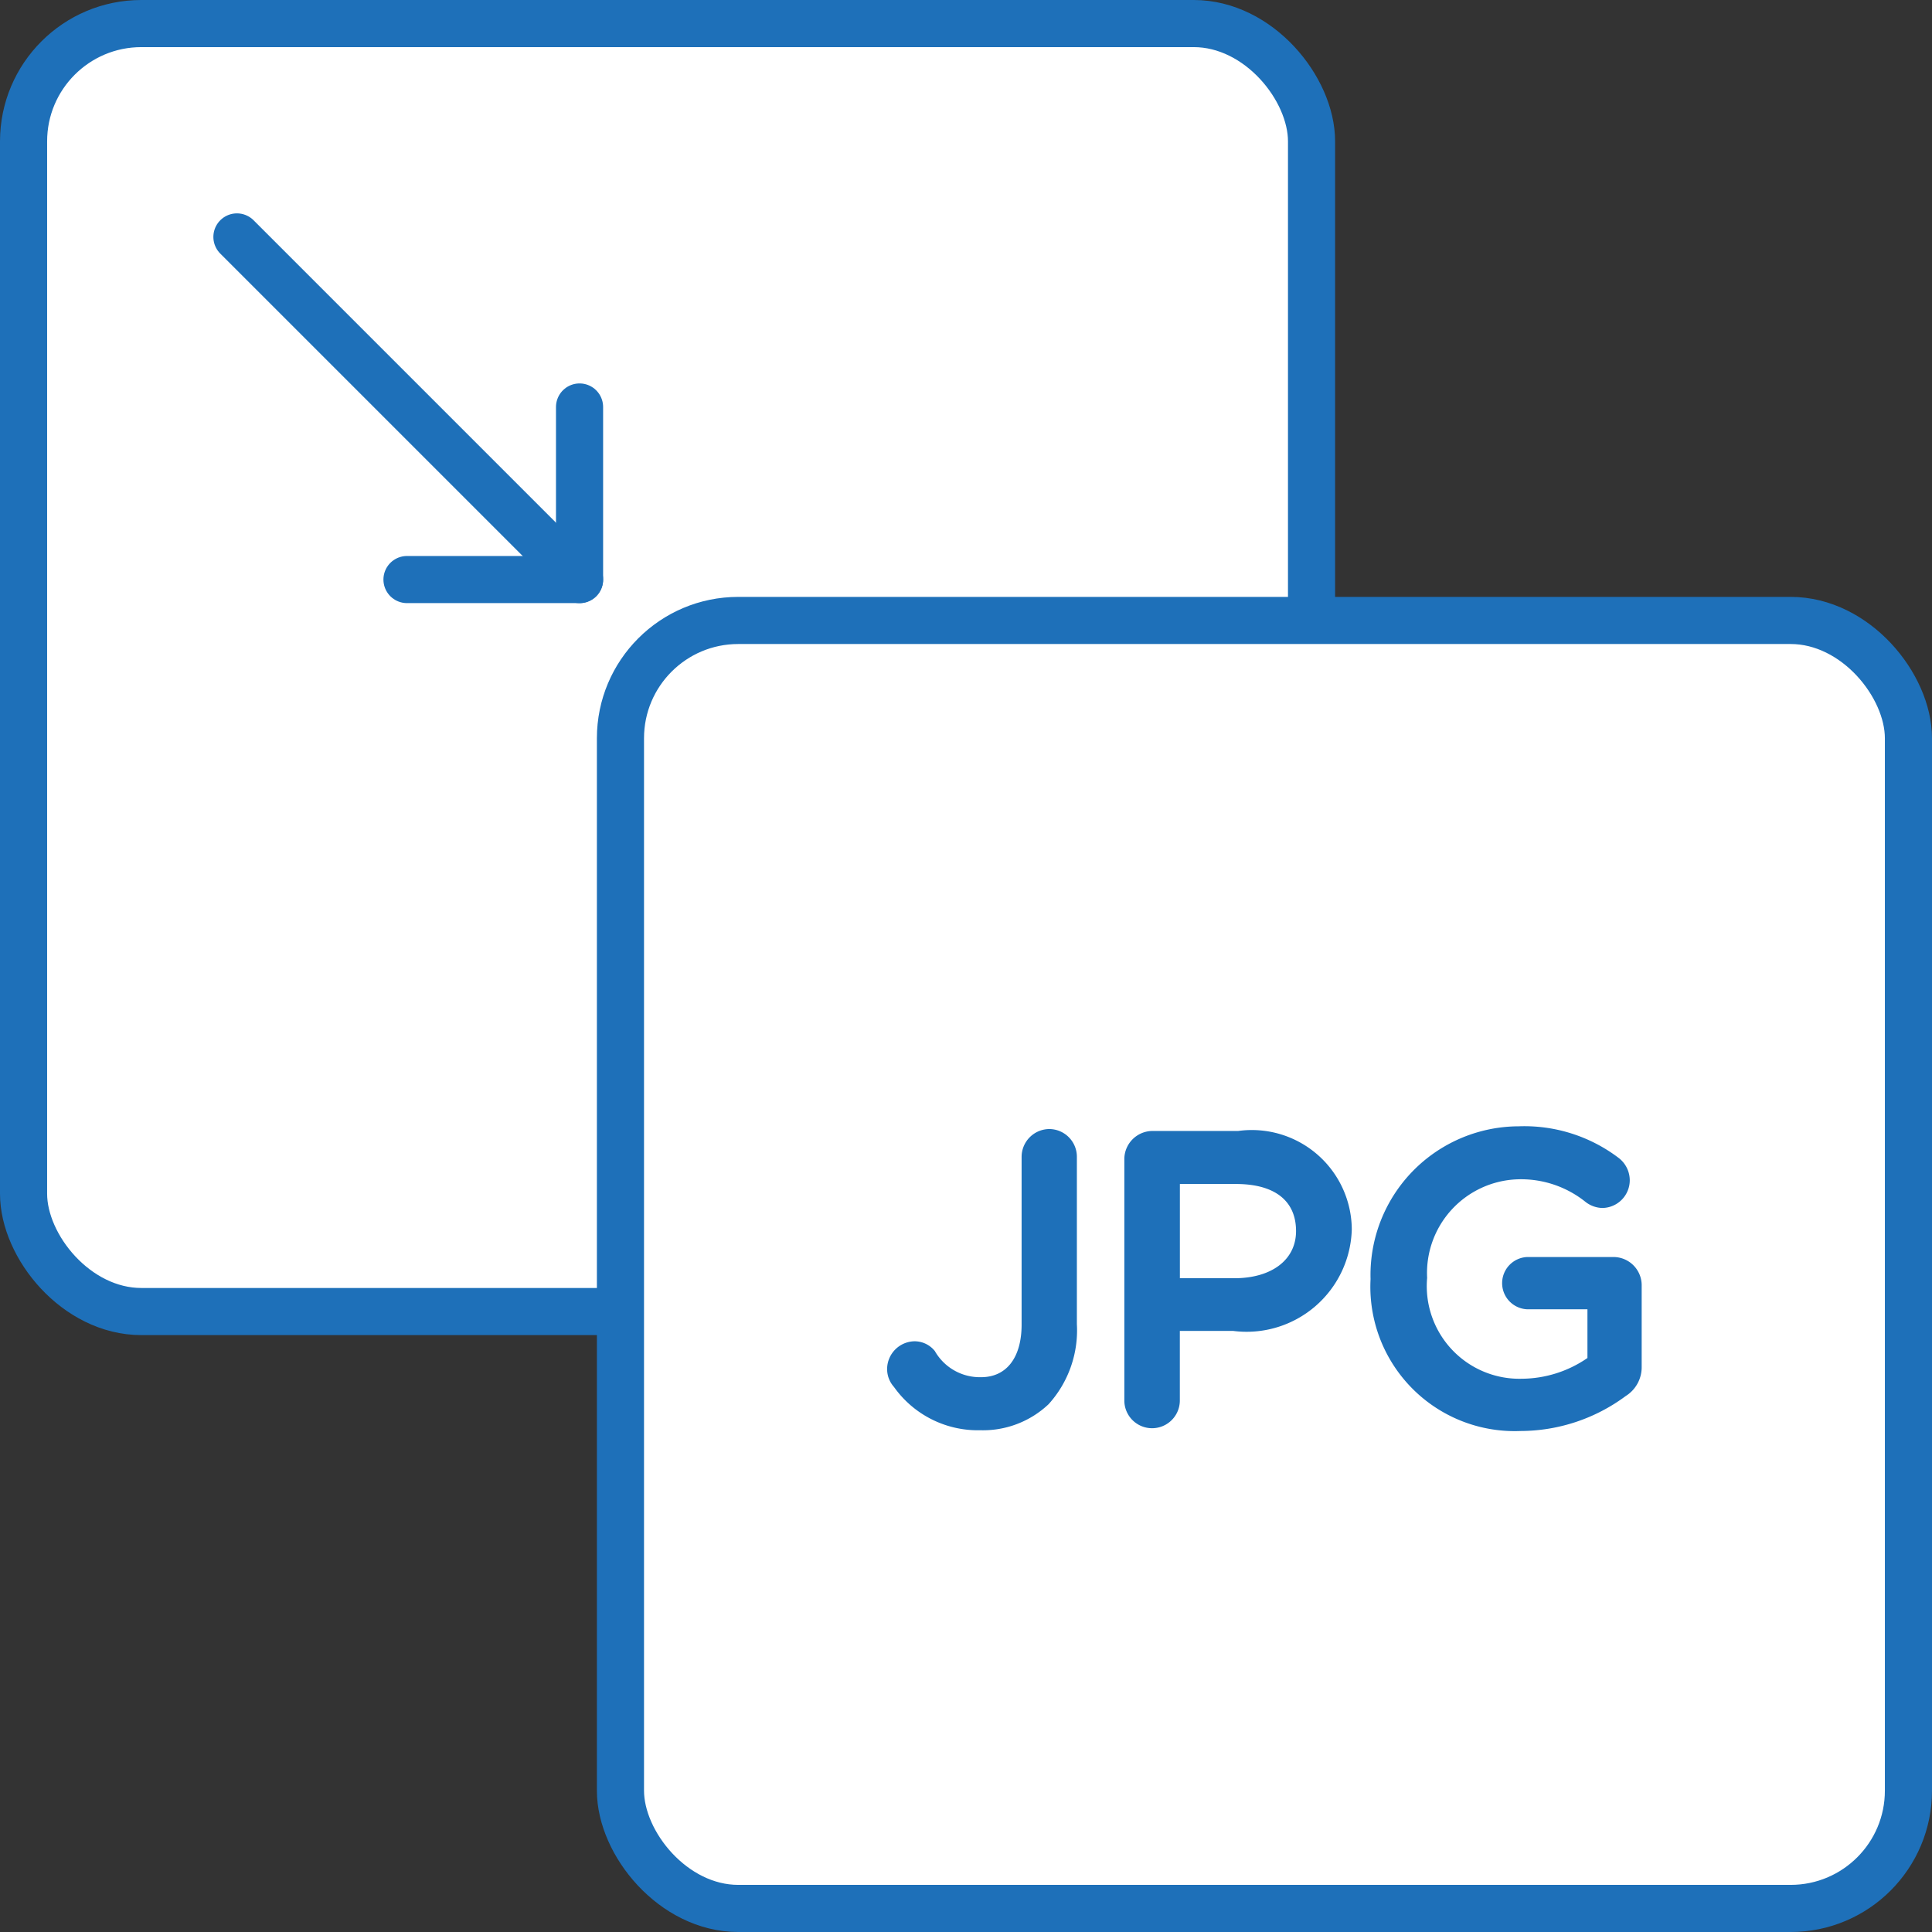 <svg xmlns="http://www.w3.org/2000/svg" width="41" height="41" viewBox="0 0 41 41">
  <rect x="0" y="0" width="41" height="41" fill="#333333" stroke="none"/>
  <g id="convert_to_jpg" data-name="convert to jpg" transform="translate(-286 -119.333)">
    <g id="Group_2060" data-name="Group 2060" transform="translate(286.5 119.833)">
      <g id="Group_2058" data-name="Group 2058">
        <g id="Group_2057" data-name="Group 2057">
          <g id="Group_2055" data-name="Group 2055">
            <rect id="Rectangle_422" data-name="Rectangle 422" width="27.333" height="27.333" rx="2.5" fill="#fff" stroke="#1e70b9" stroke-miterlimit="10" stroke-width="1"/>
            <rect id="Rectangle_423" data-name="Rectangle 423" width="27.333" height="27.333" rx="2.5" transform="translate(12.667 12.667)" fill="#fff" stroke="#1e70b9" stroke-miterlimit="10" stroke-width="1"/>
          </g>
          <g id="Group_2056" data-name="Group 2056" transform="translate(4.528 4.528)">
            <line id="Line_90" data-name="Line 90" x2="7.272" y2="7.272" fill="#fff" stroke="#1e70b9" stroke-linecap="round" stroke-miterlimit="10" stroke-width="1"/>
            <path id="Path_1493" data-name="Path 1493" d="M297.109,126.78v3.662h-3.662" transform="translate(-289.838 -123.171)" fill="none" stroke="#1e70b9" stroke-linecap="round" stroke-linejoin="round" stroke-width="1"/>
          </g>
        </g>
      </g>
      <g id="Group_2059" data-name="Group 2059" transform="translate(18.327 23.403)">
        <path id="Path_1494" data-name="Path 1494" d="M306.445,140.456a.592.592,0,0,0-.593.59v3.561c0,.7-.321,1.115-.859,1.115a1.1,1.1,0,0,1-.983-.556.553.553,0,0,0-.429-.206.592.592,0,0,0-.583.583.57.57,0,0,0,.146.387,2.183,2.183,0,0,0,1.831.918,2.027,2.027,0,0,0,1.45-.553,2.335,2.335,0,0,0,.6-1.7v-3.553A.589.589,0,0,0,306.445,140.456Z" transform="translate(-302.999 -140.399)" fill="#1e70b9"/>
        <path id="Path_1495" data-name="Path 1495" d="M309.71,140.491h-1.829a.6.6,0,0,0-.586.592v5.127a.589.589,0,1,0,1.178,0v-1.476h1.13a2.233,2.233,0,0,0,2.519-2.159A2.122,2.122,0,0,0,309.71,140.491Zm1.229,2.125c0,.608-.515,1-1.312,1h-1.153v-2h1.188C310.486,141.616,310.939,141.971,310.939,142.616Z" transform="translate(-302.262 -140.393)" fill="#1e70b9"/>
        <path id="Path_1496" data-name="Path 1496" d="M316.926,143.18h-1.846a.555.555,0,0,0,0,1.109h1.279v1.034a2.478,2.478,0,0,1-1.394.44,1.966,1.966,0,0,1-2.008-2.14,1.989,1.989,0,0,1,1.919-2.092,2.186,2.186,0,0,1,1.433.472.6.6,0,0,0,.363.136.589.589,0,0,0,.585-.592.6.6,0,0,0-.241-.474,3.309,3.309,0,0,0-2.116-.667,3.155,3.155,0,0,0-3.144,3.233v.016a3.063,3.063,0,0,0,3.185,3.217,3.759,3.759,0,0,0,2.23-.742.72.72,0,0,0,.339-.614v-1.747A.6.6,0,0,0,316.926,143.18Z" transform="translate(-301.498 -140.407)" fill="#1e70b9"/>
      </g>
    </g>
  </g>
</svg>
